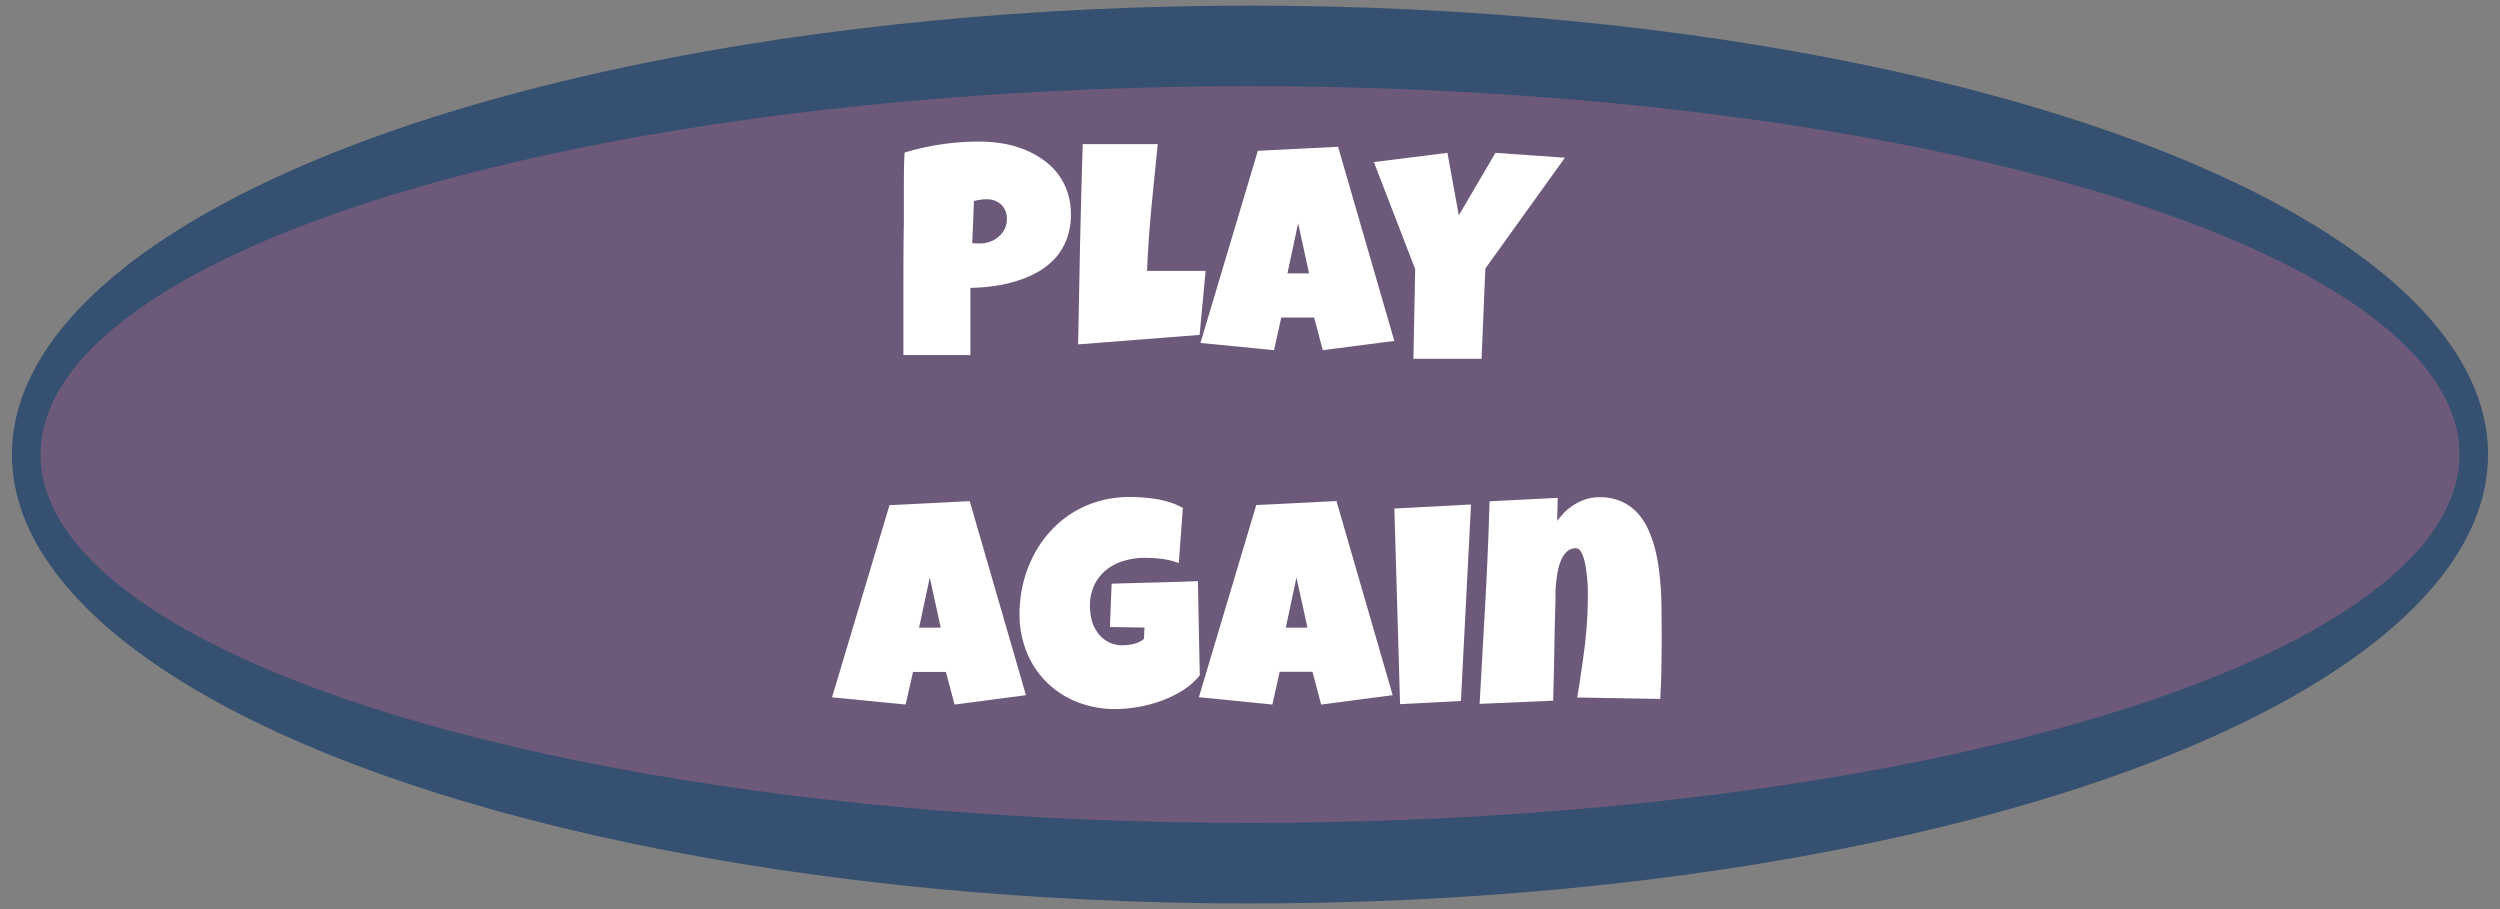 <svg id="Layer_1" data-name="Layer 1" xmlns="http://www.w3.org/2000/svg" width="440" height="160" viewBox="0 0 440 160"><rect x="0" y="0" width="440" height="160" fill="#808080" stroke="none"/><defs><style>.cls-1{fill:#355070;}.cls-2{fill:#6d597a;}.cls-3{fill:#fff;}</style></defs><ellipse class="cls-1" cx="220" cy="80" rx="217.9" ry="79.01"/><ellipse class="cls-2" cx="220" cy="80" rx="212.87" ry="64.83"/><path class="cls-3" d="M188.48,37.71a12.09,12.09,0,0,1-.74,4.37,10.57,10.57,0,0,1-2,3.33,12.28,12.28,0,0,1-3,2.41A18.49,18.49,0,0,1,179,49.43a23.7,23.7,0,0,1-4.08.91,30.85,30.85,0,0,1-4.13.32V62.49H159q0-5.81,0-11.57c0-3.85,0-7.72.08-11.63,0-2.07,0-4.13,0-6.2s0-4.15.13-6.24a45.24,45.24,0,0,1,13.2-1.93,24.53,24.53,0,0,1,3.91.31,18.85,18.85,0,0,1,3.75,1A16,16,0,0,1,183.41,28a11.15,11.15,0,0,1,4.42,5.69A12.11,12.11,0,0,1,188.48,37.71Zm-11.28.87a3.34,3.34,0,0,0-1-2.58,3.67,3.67,0,0,0-2.6-.93,7.11,7.11,0,0,0-1.11.09,10.08,10.08,0,0,0-1.07.22l-.31,7.41a5.6,5.6,0,0,0,.69.05h.68a5.31,5.31,0,0,0,1.77-.3,5,5,0,0,0,1.51-.88,4.4,4.4,0,0,0,1.05-1.34A3.84,3.84,0,0,0,177.2,38.58Z"/><path class="cls-3" d="M212.19,47.67l-1.06,11.27-21.38,1.67q.15-8.85.34-17.62t.47-17.62h13.2q-.58,5.56-1.11,11.11c-.36,3.7-.61,7.43-.77,11.19.8,0,1.59,0,2.37,0h2.36c.94,0,1.88,0,2.79,0S211.24,47.67,212.19,47.67Z"/><path class="cls-3" d="M245.4,60l-12.59,1.63-1.52-5.74H225.5l-1.27,5.74-12.95-1.27,10.1-33.82,14.12-.71Zm-15-11.88-1.93-8.83-1.88,8.83Z"/><path class="cls-3" d="M275.42,27.76l-14,19.5-.66,15.89h-12l.31-15.79L241.8,28.52l12.95-1.62,2,11,6.45-11Z"/><path class="cls-3" d="M180.57,122.35,168,124l-1.52-5.74h-5.79L159.39,124l-12.95-1.27,10.11-33.82,14.12-.71Zm-15-11.88-1.93-8.83-1.88,8.83Z"/><path class="cls-3" d="M211.16,118.85a11.84,11.84,0,0,1-2.94,2.62,19.61,19.61,0,0,1-3.76,1.85,23.53,23.53,0,0,1-4.11,1.1,22.92,22.92,0,0,1-4,.37,18,18,0,0,1-6.78-1.24,16,16,0,0,1-5.35-3.47,15.69,15.69,0,0,1-3.51-5.29,17.32,17.32,0,0,1-1.27-6.71,22.89,22.89,0,0,1,.63-5.38,21.58,21.58,0,0,1,1.82-4.9,19.74,19.74,0,0,1,2.88-4.19,18.25,18.25,0,0,1,8.59-5.39,19.49,19.49,0,0,1,5.47-.75q1.1,0,2.34.09c.83.06,1.65.16,2.48.3a17.54,17.54,0,0,1,2.4.6,11.44,11.44,0,0,1,2.13.94l-.71,9.7a12.91,12.91,0,0,0-2.94-.73,24.88,24.88,0,0,0-3-.19,12.6,12.6,0,0,0-3.8.55,8.9,8.9,0,0,0-3.07,1.61,7.63,7.63,0,0,0-2.07,2.67,8.46,8.46,0,0,0-.76,3.7,9.53,9.53,0,0,0,.35,2.56,6.74,6.74,0,0,0,1.08,2.18,5.44,5.44,0,0,0,1.8,1.53,5.2,5.2,0,0,0,2.51.59,8.81,8.81,0,0,0,2-.25,4.35,4.35,0,0,0,1.76-.87l.1-2-6.09-.1.31-7.62q3.78-.12,7.56-.21t7.62-.24Z"/><path class="cls-3" d="M245.11,122.35,232.52,124,231,118.24h-5.78L223.94,124,211,122.71l10.1-33.82,14.12-.71Zm-15-11.88-1.93-8.83-1.88,8.83Z"/><path class="cls-3" d="M258.9,88.79l-1.78,34.58-10.71.56-1-34.43Z"/><path class="cls-3" d="M292.46,111.69q0,2.86-.06,5.67c0,1.87-.11,3.76-.19,5.65l-14.62-.25q.75-4.5,1.32-9a73.42,73.42,0,0,0,.55-9c0-.22,0-.57,0-1.06s-.05-1-.1-1.67-.13-1.25-.22-1.9a12.22,12.22,0,0,0-.38-1.79,4.87,4.87,0,0,0-.58-1.33,1,1,0,0,0-.83-.52,2.18,2.18,0,0,0-1.46.5,4,4,0,0,0-1,1.31,8.18,8.18,0,0,0-.62,1.79,17.08,17.08,0,0,0-.34,2c-.08.66-.13,1.28-.16,1.87s0,1.06,0,1.43c-.09,3-.16,6-.21,8.93s-.12,5.93-.2,9l-12.95.56q.51-9,1-17.83t.75-17.82l12-.61-.1,4.06A15.7,15.7,0,0,1,275.52,90a9.61,9.61,0,0,1,3.75-2.18,7.8,7.8,0,0,1,2.23-.31,9.27,9.27,0,0,1,3.78.71,8.6,8.6,0,0,1,2.79,1.93A10.84,10.84,0,0,1,290,93a20.89,20.89,0,0,1,1.27,3.54,31.65,31.65,0,0,1,.73,3.92c.17,1.37.29,2.71.35,4s.08,2.6.08,3.83Z"/></svg>
